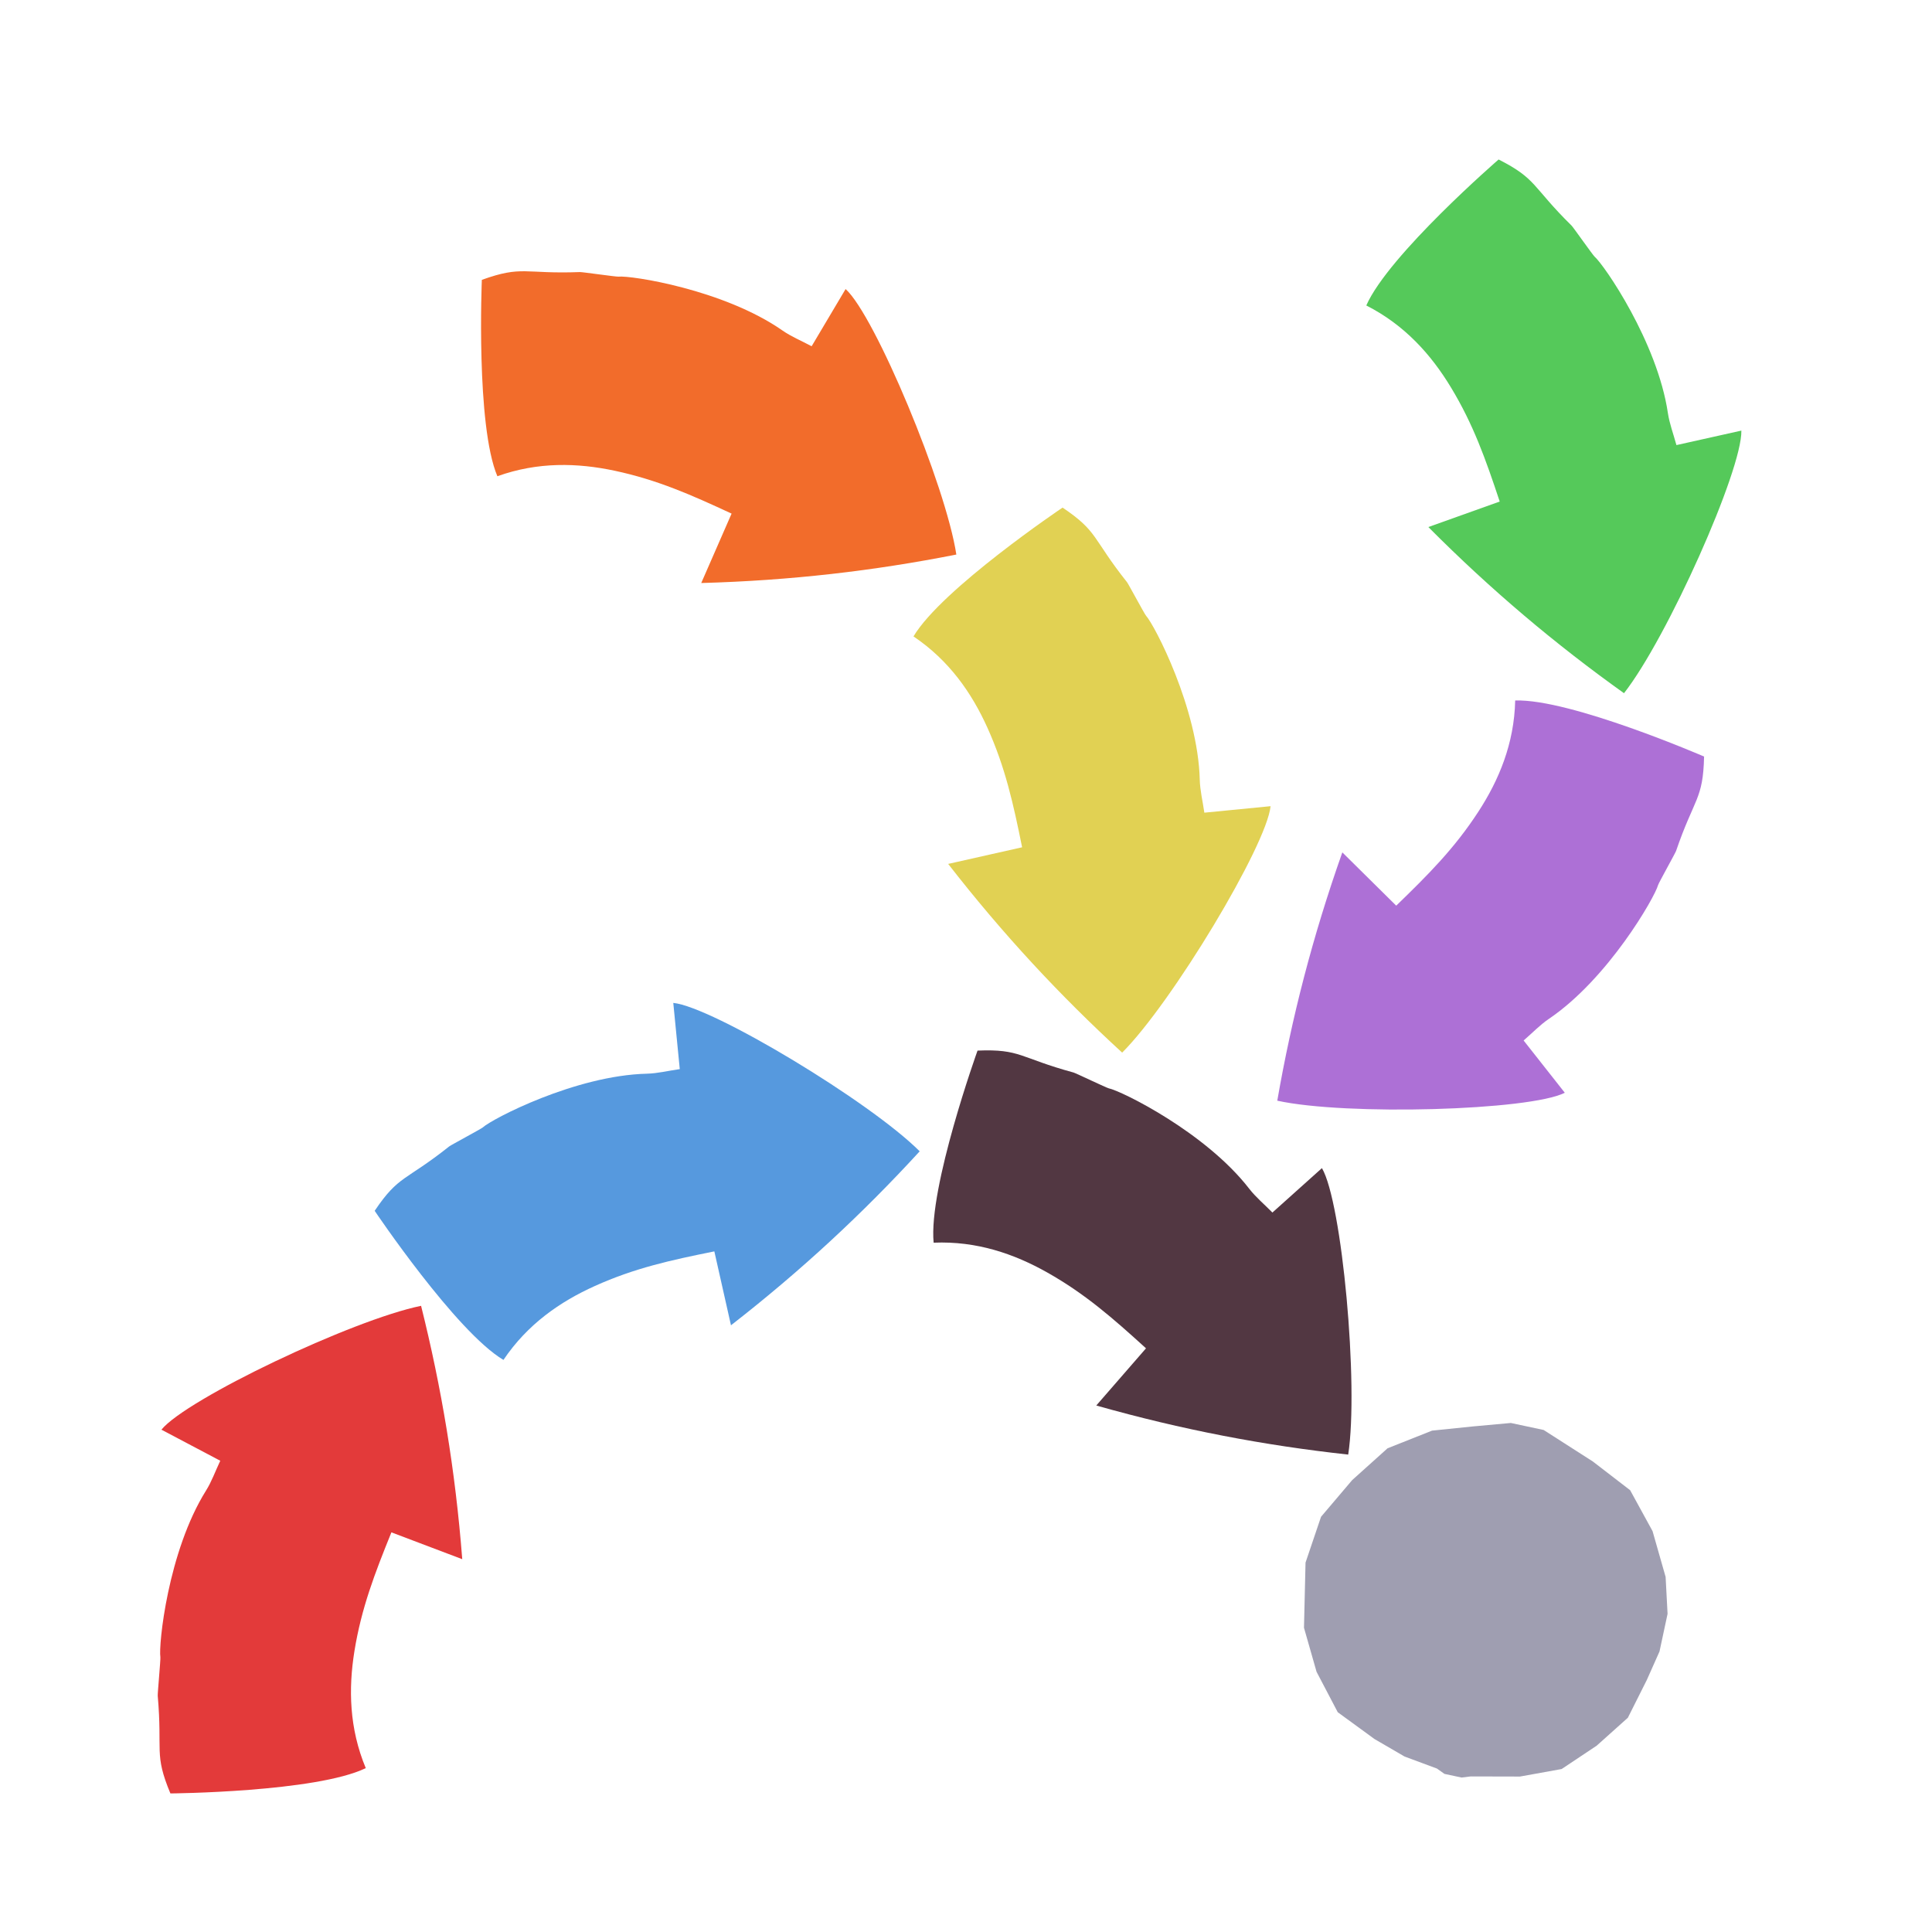 <?xml version="1.0" encoding="iso-8859-1"?>
<!-- Generator: Adobe Illustrator 26.0.1, SVG Export Plug-In . SVG Version: 6.00 Build 0)  -->
<svg version="1.1" xmlns="http://www.w3.org/2000/svg" xmlns:xlink="http://www.w3.org/1999/xlink" x="0px" y="0px"
	 viewBox="0 0 100 100" style="enable-background:new 0 0 100 100;" xml:space="preserve">
<g id="Layer_1">
</g>
<g id="Layer_2">
	<g id="G_x28__tree_x28__T3_T2_T2__x29__L1__x29__00000031924729549091974160000007837528519878455438_">
		<g>
			<defs>
				<rect id="SVGID_1_" x="8" y="4" width="97.423" height="93.307"/>
			</defs>
			<clipPath id="SVGID_00000176021149923827731850000016574226611128245154_">
				<use xlink:href="#SVGID_1_"  style="overflow:visible;"/>
			</clipPath>
			<polygon style="clip-path:url(#SVGID_00000176021149923827731850000016574226611128245154_);fill:#9F9EB1;" points="
				76.235,73.832 74.123,74.049 71.82,74.963 69.988,76.61 68.377,78.508 67.575,80.877 67.574,80.882 67.494,84.252 68.145,86.533 
				69.242,88.625 71.145,90.013 72.7,90.918 74.376,91.54 74.765,91.816 75.649,92.005 76.121,91.948 78.672,91.954 80.829,91.565 
				82.643,90.357 84.258,88.91 85.237,86.959 85.896,85.48 86.313,83.532 86.212,81.621 85.536,79.251 84.376,77.133 82.446,75.647 
				79.9,74.016 78.201,73.653 			"/>
			<g style="clip-path:url(#SVGID_00000176021149923827731850000016574226611128245154_);">
				<defs>
					
						<rect id="SVGID_00000012465387038614907660000017943811193842908592_" x="62.722" y="38.546" transform="matrix(0.467 -0.884 0.884 0.467 -0.2 93.162)" width="28.928" height="16.4"/>
				</defs>
				<clipPath id="SVGID_00000078015224061048187930000001656087132898105984_">
					<use xlink:href="#SVGID_00000012465387038614907660000017943811193842908592_"  style="overflow:visible;"/>
				</clipPath>
				<path style="clip-path:url(#SVGID_00000078015224061048187930000001656087132898105984_);fill:#AD70D6;" d="M78.426,36.257
					c2.866-0.094,9.777,2.902,9.777,2.902c-0.049,2.235-0.51,2.14-1.451,4.888c-0.038,0.112-0.905,1.66-0.932,1.769
					c-0.163,0.615-2.579,4.846-5.657,6.925c-0.45,0.306-0.834,0.71-1.3,1.115c0.732,0.929,1.424,1.808,2.131,2.705
					c-1.817,0.924-11.329,1.192-14.882,0.41c0.747-4.293,1.826-8.494,3.367-12.852c1.018,1.009,1.819,1.801,2.789,2.758
					c1.662-1.609,3.012-2.962,4.241-4.848C77.582,40.383,78.376,38.492,78.426,36.257"/>
			</g>
			<g style="clip-path:url(#SVGID_00000176021149923827731850000016574226611128245154_);">
				<defs>
					<polygon id="SVGID_00000021090085465894103210000009019037101556465800_" points="20.647,28.472 49.373,31.891 51.312,15.607 
						22.634,12.193 22.585,12.189 					"/>
				</defs>
				<clipPath id="SVGID_00000171700114154577774920000017895027696171205819_">
					<use xlink:href="#SVGID_00000021090085465894103210000009019037101556465800_"  style="overflow:visible;"/>
				</clipPath>
				<path style="clip-path:url(#SVGID_00000171700114154577774920000017895027696171205819_);fill:#F26C2B;" d="M25.744,24.65
					c-1.118-2.64-0.804-10.165-0.804-10.165c2.104-0.757,2.18-0.293,5.082-0.403c0.119-0.004,1.875,0.248,1.987,0.237
					c0.632-0.071,5.448,0.663,8.495,2.79c0.446,0.311,0.962,0.522,1.506,0.813c0.605-1.019,1.177-1.98,1.758-2.961
					c1.517,1.364,5.184,10.145,5.732,13.742c-4.276,0.845-8.584,1.346-13.204,1.474c0.575-1.312,1.026-2.345,1.571-3.593
					c-2.099-0.975-3.847-1.749-6.047-2.218C29.899,23.957,27.848,23.894,25.744,24.65"/>
			</g>
			<g style="clip-path:url(#SVGID_00000176021149923827731850000016574226611128245154_);">
				<defs>
					
						<rect id="SVGID_00000128446176196191371280000012123690430783157155_" x="47.246" y="25.179" transform="matrix(0.87 -0.493 0.493 0.87 -12.336 32.469)" width="16.399" height="28.928"/>
				</defs>
				<clipPath id="SVGID_00000080927646061059104780000002290487565632320701_">
					<use xlink:href="#SVGID_00000128446176196191371280000012123690430783157155_"  style="overflow:visible;"/>
				</clipPath>
				<path style="clip-path:url(#SVGID_00000080927646061059104780000002290487565632320701_);fill:#E1D153;" d="M47.282,32.941
					c1.467-2.464,7.716-6.668,7.716-6.668c1.856,1.247,1.527,1.584,3.334,3.858c0.075,0.093,0.91,1.657,0.987,1.739
					c0.43,0.468,2.69,4.785,2.781,8.499c0.015,0.543,0.148,1.084,0.237,1.695c1.178-0.115,2.292-0.224,3.428-0.336
					c-0.202,2.029-5.107,10.184-7.682,12.755c-3.212-2.945-6.168-6.12-9.006-9.767c1.399-0.315,2.497-0.561,3.827-0.861
					c-0.458-2.268-0.871-4.135-1.795-6.187C50.301,35.878,49.137,34.189,47.282,32.941"/>
			</g>
			<g style="clip-path:url(#SVGID_00000176021149923827731850000016574226611128245154_);">
				<defs>
					<polygon id="SVGID_00000132792458887024726620000006585345349584017062_" points="16.177,62.191 16.135,62.215 24.214,76.487 
						49.389,62.237 41.311,47.965 					"/>
				</defs>
				<clipPath id="SVGID_00000127745377900954431780000014741037890548135328_">
					<use xlink:href="#SVGID_00000132792458887024726620000006585345349584017062_"  style="overflow:visible;"/>
				</clipPath>
				<path style="clip-path:url(#SVGID_00000127745377900954431780000014741037890548135328_);fill:#5699DE;" d="M26.058,70.389
					c-2.463-1.466-6.665-7.717-6.665-7.717c1.247-1.855,1.584-1.526,3.857-3.333c0.094-0.074,1.658-0.91,1.741-0.985
					c0.468-0.432,4.784-2.692,8.499-2.78c0.544-0.014,1.084-0.149,1.695-0.237c-0.115-1.178-0.223-2.293-0.336-3.427
					c2.029,0.202,10.183,5.107,12.754,7.682c-2.945,3.212-6.121,6.167-9.768,9.005c-0.314-1.398-0.562-2.497-0.861-3.826
					c-2.269,0.457-4.136,0.867-6.187,1.793C28.997,67.37,27.307,68.534,26.058,70.389"/>
			</g>
			<g style="clip-path:url(#SVGID_00000176021149923827731850000016574226611128245154_);">
				<defs>
					
						<rect id="SVGID_00000121993360167654367820000014144310515753279376_" x="50.672" y="50.424" transform="matrix(0.41 -0.912 0.912 0.41 -24.438 92.016)" width="16.4" height="28.929"/>
				</defs>
				<clipPath id="SVGID_00000019654672073642652390000003199107998133697960_">
					<use xlink:href="#SVGID_00000121993360167654367820000014144310515753279376_"  style="overflow:visible;"/>
				</clipPath>
				<path style="clip-path:url(#SVGID_00000019654672073642652390000003199107998133697960_);fill:#523742;" d="M48.325,64.321
					c-0.276-2.854,2.272-9.942,2.272-9.942c2.233-0.093,2.168,0.373,4.971,1.135c0.115,0.032,1.715,0.798,1.824,0.819
					c0.625,0.122,5.002,2.263,7.273,5.203c0.334,0.429,0.762,0.786,1.195,1.225c0.882-0.79,1.715-1.537,2.563-2.299
					c1.039,1.755,1.913,11.23,1.36,14.827c-4.333-0.472-8.593-1.281-13.04-2.54c0.941-1.082,1.681-1.931,2.574-2.96
					c-1.712-1.557-3.149-2.818-5.109-3.924C52.496,64.9,50.558,64.228,48.325,64.321"/>
			</g>
			<g style="clip-path:url(#SVGID_00000176021149923827731850000016574226611128245154_);">
				<defs>
					<rect id="SVGID_00000139265830842094796460000013944929026768199570_" x="8" y="4" width="97.423" height="93.307"/>
				</defs>
				<clipPath id="SVGID_00000106846841145444772150000007293509540694865582_">
					<use xlink:href="#SVGID_00000139265830842094796460000013944929026768199570_"  style="overflow:visible;"/>
				</clipPath>
				<path style="clip-path:url(#SVGID_00000106846841145444772150000007293509540694865582_);fill:#E33A3A;" d="M18.932,91.518
					c-2.581,1.248-10.112,1.31-10.112,1.31c-0.861-2.064-0.402-2.163-0.656-5.056c-0.01-0.118,0.154-1.885,0.137-1.996
					c-0.102-0.628,0.391-5.474,2.363-8.624c0.289-0.46,0.474-0.986,0.737-1.544C10.353,75.054,9.365,74.531,8.356,74
					c1.287-1.583,9.874-5.684,13.439-6.411c1.057,4.229,1.773,8.507,2.131,13.114c-1.339-0.508-2.393-0.907-3.667-1.389
					c-0.869,2.145-1.555,3.929-1.914,6.15C18.033,87.403,18.072,89.454,18.932,91.518"/>
				<path style="clip-path:url(#SVGID_00000106846841145444772150000007293509540694865582_);fill:#55C95A;" d="M70.719,15.811
					c1.156-2.624,6.849-7.556,6.849-7.556c1.994,1.012,1.709,1.386,3.778,3.424c0.085,0.083,1.105,1.535,1.191,1.606
					c0.484,0.414,3.251,4.423,3.793,8.098c0.081,0.538,0.278,1.059,0.442,1.655c1.154-0.258,2.246-0.501,3.361-0.75
					c0.046,2.038-3.831,10.728-6.075,13.592c-3.546-2.532-6.866-5.324-10.127-8.6c1.351-0.481,2.412-0.86,3.694-1.32
					c-0.73-2.194-1.365-3.997-2.533-5.922C74.073,18.358,72.712,16.824,70.719,15.811"/>
			</g>
		</g>
	</g>
</g>
</svg>
